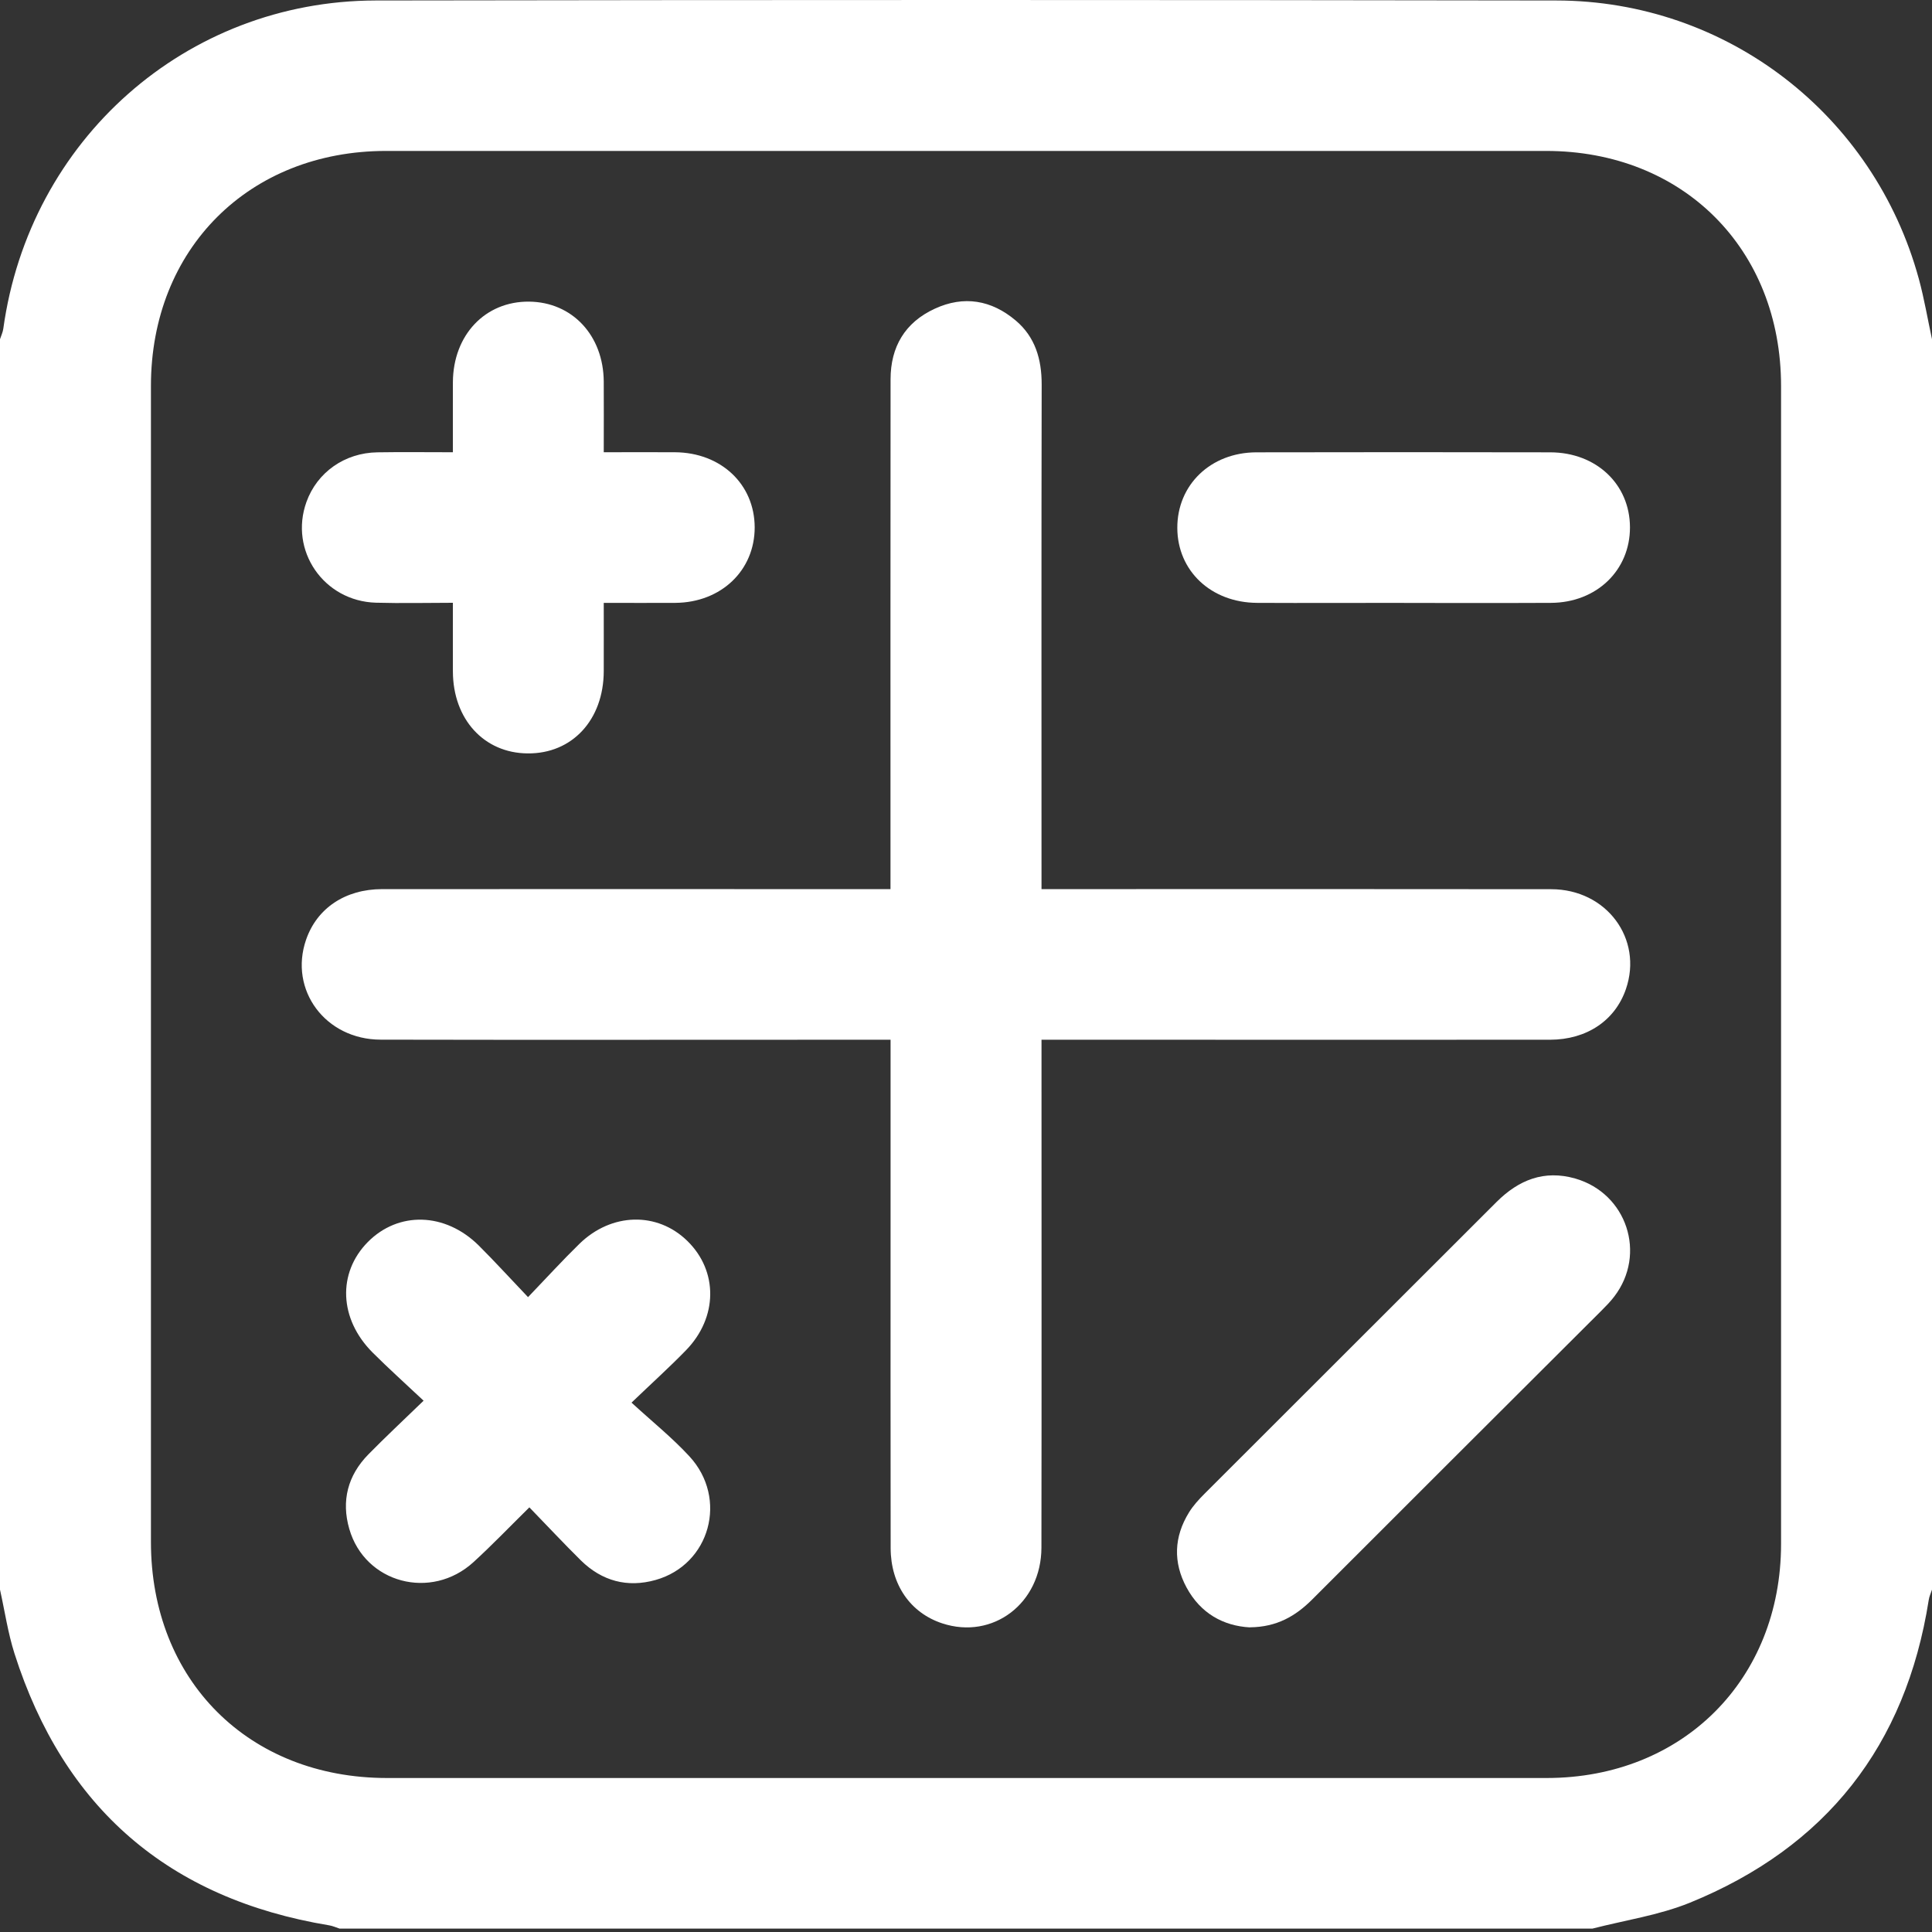 <svg width="24" height="24" viewBox="0 0 24 24" fill="none" xmlns="http://www.w3.org/2000/svg">
<rect x="0" y="0" width="24" height="24" fill="#333333" stroke="none"/>
<g clip-path="url(#clip0_148_613)">
<path d="M0 19.747C0 14.57 0 9.392 0 4.214C0.014 4.17 0.035 4.128 0.041 4.083C0.366 1.737 2.31 0.01 4.668 0.006C9.556 -0.002 14.444 -0.002 19.333 0.006C21.451 0.009 23.28 1.424 23.837 3.466C23.904 3.712 23.946 3.965 24 4.214V19.747C23.986 19.791 23.965 19.833 23.959 19.878C23.674 21.685 22.686 22.947 20.99 23.637C20.607 23.792 20.185 23.854 19.781 23.958H4.219C4.175 23.944 4.133 23.924 4.088 23.917C2.095 23.587 0.792 22.46 0.18 20.541C0.098 20.283 0.059 20.012 0 19.747ZM11.975 22.087C14.389 22.087 16.802 22.088 19.215 22.087C20.902 22.086 22.124 20.865 22.125 19.18C22.125 14.385 22.125 9.591 22.125 4.796C22.125 3.093 20.908 1.875 19.206 1.875C14.403 1.875 9.599 1.875 4.796 1.875C3.093 1.875 1.875 3.093 1.875 4.794C1.875 9.581 1.875 14.367 1.875 19.154C1.875 20.872 3.088 22.086 4.805 22.087C7.195 22.088 9.585 22.087 11.975 22.087Z" fill="white"/>
<path d="M11.062 12.916C10.796 12.916 10.562 12.916 10.329 12.916C8.462 12.916 6.596 12.919 4.729 12.915C4.042 12.914 3.587 12.298 3.802 11.674C3.937 11.282 4.288 11.046 4.746 11.045C6.691 11.044 8.635 11.045 10.58 11.045C10.728 11.045 10.876 11.045 11.062 11.045C11.062 10.948 11.062 10.858 11.062 10.769C11.062 8.75 11.061 6.731 11.063 4.712C11.063 4.309 11.242 4.005 11.612 3.835C11.973 3.668 12.316 3.727 12.617 3.981C12.86 4.186 12.94 4.462 12.94 4.775C12.936 6.763 12.938 8.751 12.938 10.739V11.045C13.044 11.045 13.135 11.045 13.225 11.045C15.24 11.045 17.255 11.043 19.27 11.046C19.957 11.047 20.412 11.662 20.198 12.286C20.064 12.677 19.712 12.915 19.255 12.916C17.482 12.917 15.709 12.916 13.936 12.916C13.616 12.916 13.296 12.916 12.938 12.916C12.938 13.013 12.938 13.102 12.938 13.192C12.938 15.203 12.94 17.214 12.937 19.225C12.936 19.917 12.333 20.373 11.705 20.166C11.309 20.036 11.065 19.685 11.064 19.232C11.062 17.907 11.063 16.582 11.063 15.257C11.063 14.487 11.063 13.716 11.063 12.917L11.062 12.916Z" fill="white"/>
<path d="M7.5 5.618C7.812 5.618 8.099 5.616 8.385 5.618C8.957 5.622 9.373 6.015 9.375 6.55C9.376 7.085 8.96 7.484 8.391 7.489C8.104 7.491 7.816 7.489 7.5 7.489C7.5 7.783 7.501 8.06 7.5 8.338C7.498 8.943 7.107 9.365 6.554 9.359C6.012 9.355 5.628 8.934 5.626 8.342C5.625 8.07 5.626 7.798 5.626 7.488C5.302 7.488 4.986 7.496 4.67 7.487C4.02 7.468 3.59 6.838 3.807 6.235C3.939 5.868 4.281 5.625 4.688 5.619C4.991 5.614 5.295 5.618 5.626 5.618C5.626 5.316 5.625 5.031 5.626 4.746C5.63 4.161 6.027 3.742 6.572 3.747C7.108 3.752 7.496 4.166 7.5 4.74C7.502 5.021 7.5 5.301 7.5 5.618L7.5 5.618Z" fill="white"/>
<path d="M6.56 16.113C6.797 15.866 6.991 15.653 7.197 15.452C7.596 15.062 8.166 15.05 8.539 15.416C8.922 15.79 8.918 16.366 8.522 16.773C8.321 16.98 8.107 17.173 7.845 17.424C8.101 17.659 8.35 17.859 8.564 18.091C9.048 18.615 8.82 19.437 8.144 19.627C7.793 19.726 7.477 19.64 7.217 19.385C7.006 19.177 6.804 18.96 6.576 18.725C6.333 18.964 6.115 19.192 5.882 19.405C5.356 19.886 4.533 19.667 4.339 18.993C4.238 18.644 4.32 18.328 4.576 18.067C4.788 17.851 5.009 17.645 5.262 17.4C5.034 17.185 4.826 16.999 4.629 16.802C4.212 16.385 4.19 15.814 4.569 15.429C4.949 15.045 5.529 15.059 5.946 15.471C6.144 15.668 6.332 15.875 6.559 16.113H6.56Z" fill="white"/>
<path d="M15.527 20.216C15.197 20.198 14.914 20.042 14.74 19.721C14.571 19.408 14.583 19.091 14.77 18.788C14.823 18.702 14.893 18.626 14.964 18.555C16.172 17.346 17.383 16.14 18.591 14.931C18.866 14.657 19.182 14.53 19.568 14.64C20.209 14.824 20.458 15.577 20.053 16.106C20.006 16.168 19.951 16.224 19.896 16.279C18.698 17.475 17.498 18.67 16.302 19.868C16.094 20.076 15.861 20.212 15.527 20.215V20.216Z" fill="white"/>
<path d="M17.441 7.489C16.833 7.489 16.224 7.492 15.616 7.489C15.044 7.486 14.627 7.092 14.625 6.559C14.623 6.023 15.039 5.621 15.606 5.619C16.823 5.616 18.04 5.617 19.258 5.619C19.829 5.62 20.246 6.015 20.248 6.549C20.25 7.084 19.834 7.486 19.267 7.489C18.659 7.492 18.05 7.49 17.441 7.49V7.489Z" fill="white"/>
</g>
<defs>
<clipPath id="clip0_148_613">
<rect width="24" height="24" fill="white"/>
</clipPath>
</defs>
</svg>
